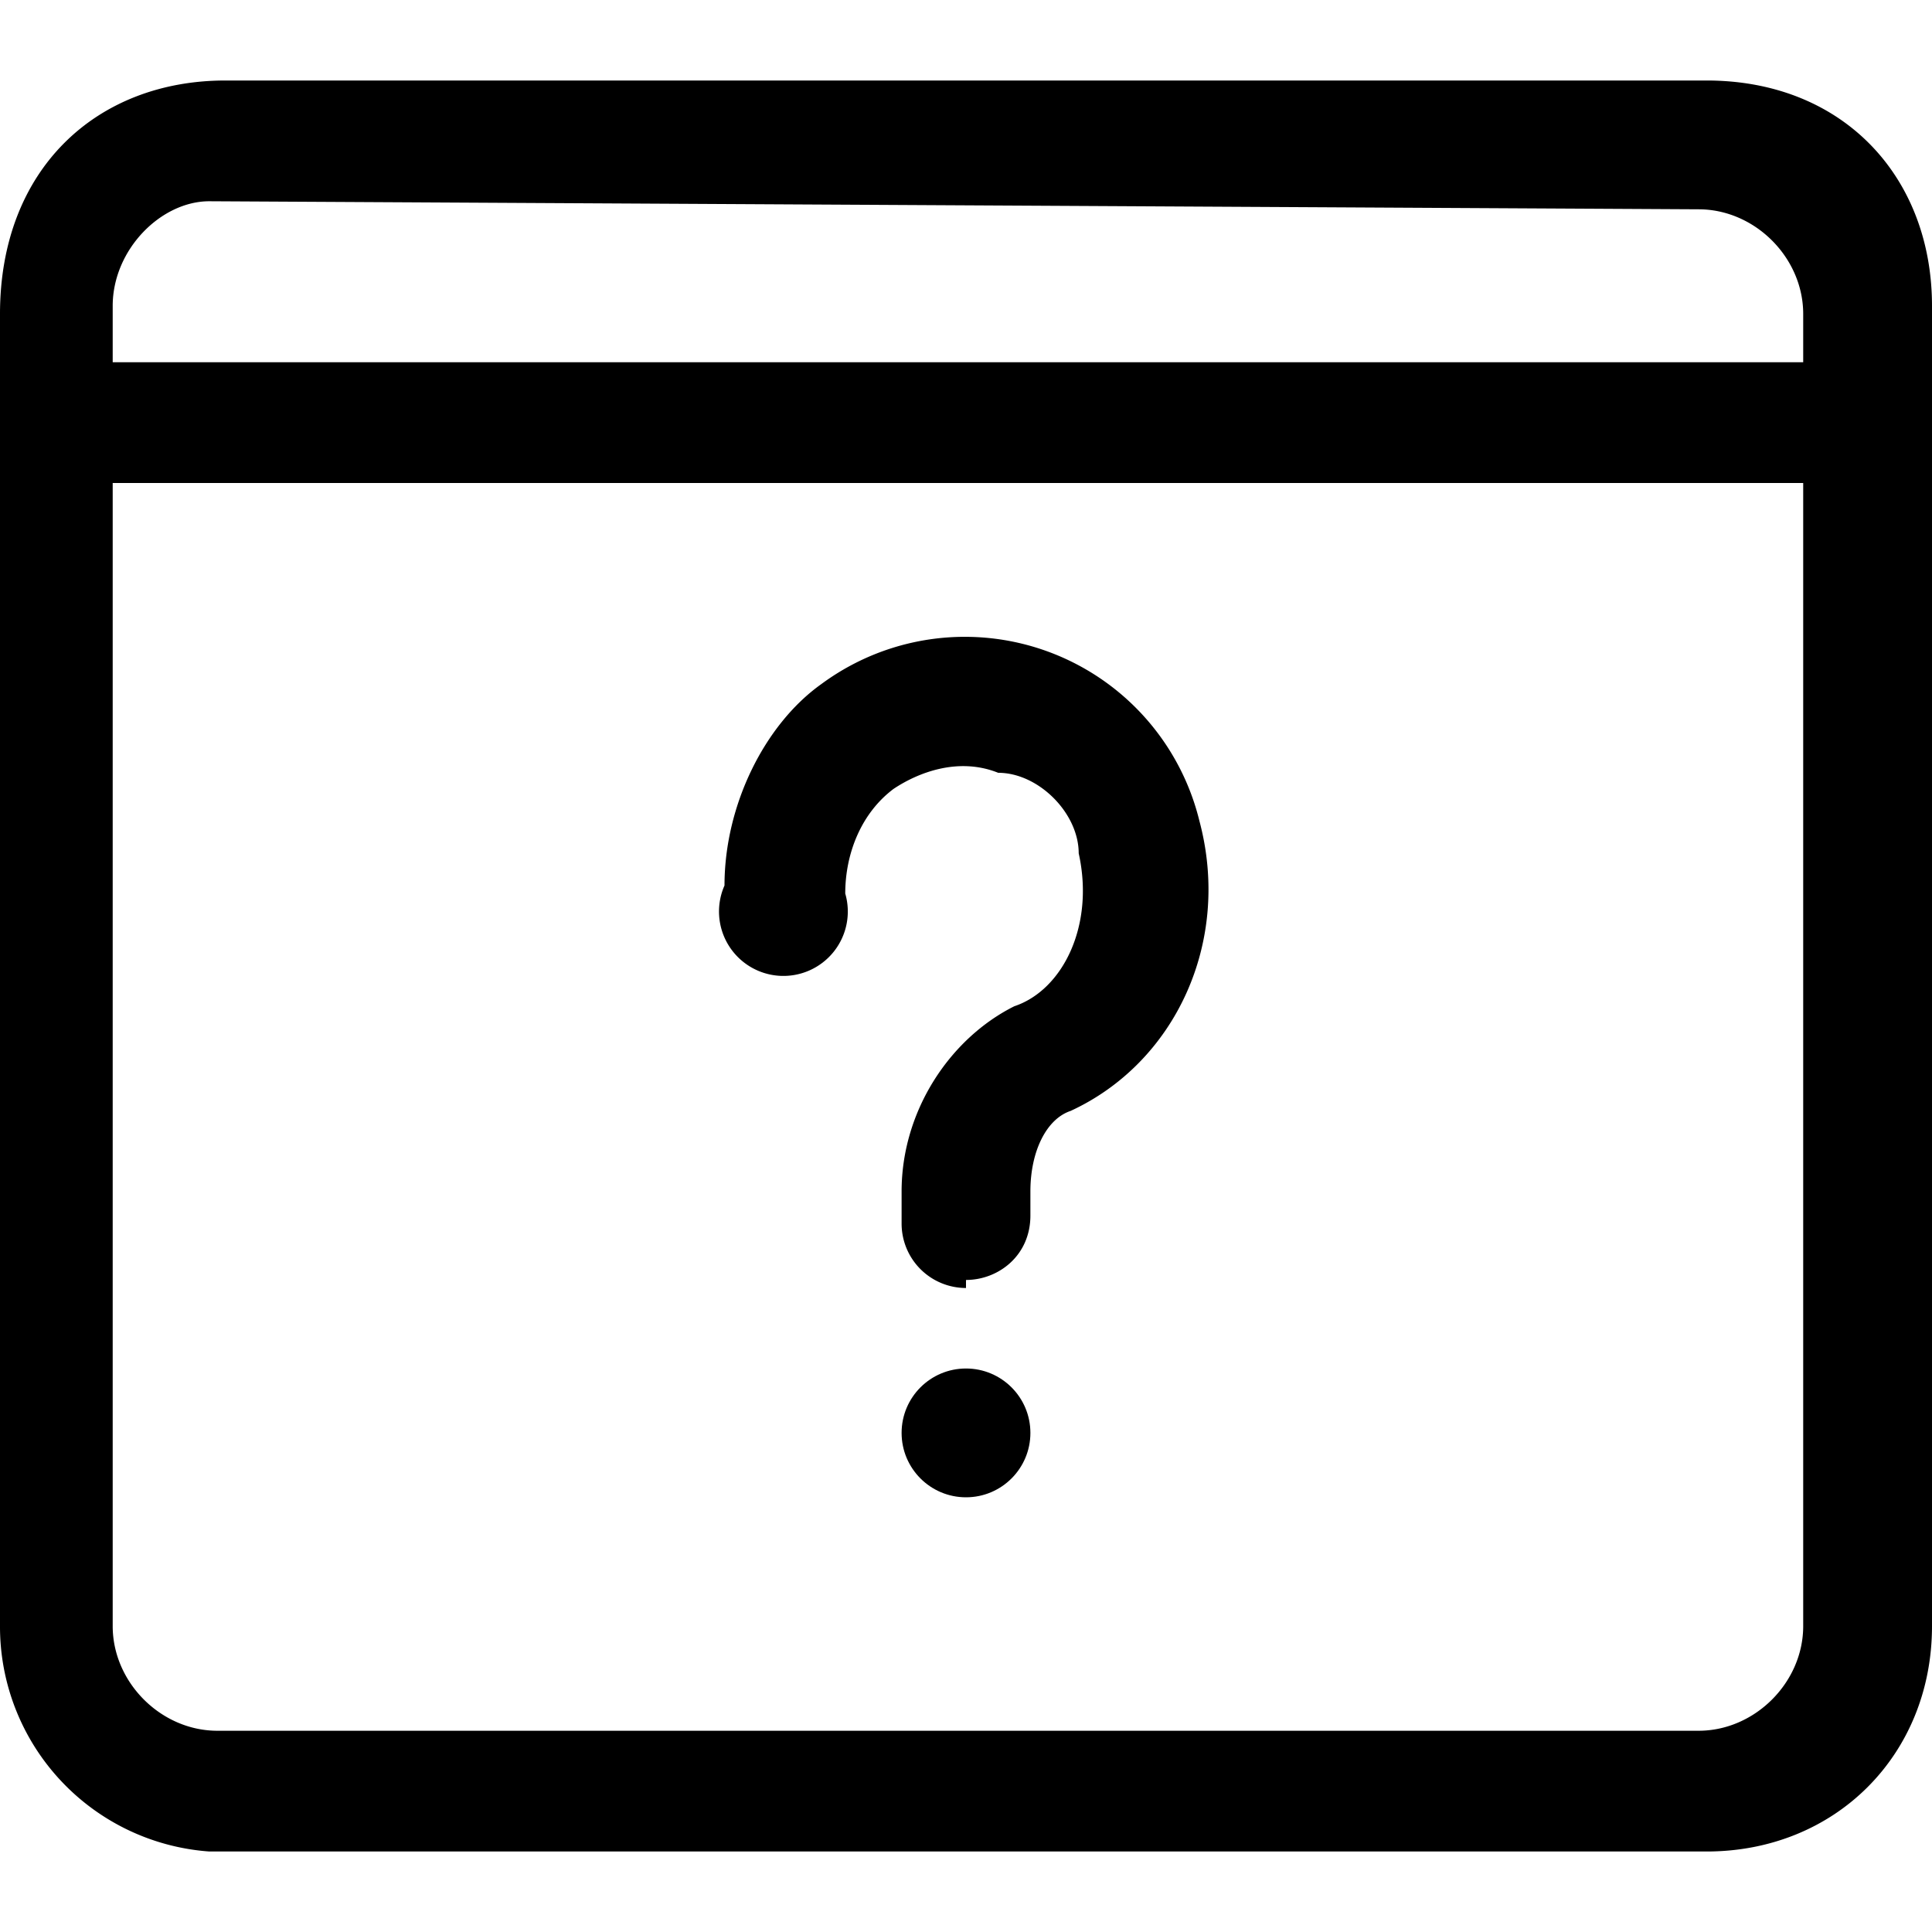 <svg height="512" viewBox="0 0 24 24" width="512" xmlns="http://www.w3.org/2000/svg"><path d="M12 16a.8.8 0 01-.8-.8v-.4c0-1 .6-1.9 1.4-2.3.6-.2 1-1 .8-1.9 0-.5-.5-1-1-1-.5-.2-1 0-1.3.2-.4.3-.6.8-.6 1.3A.8.8 0 119 11c0-1 .5-2 1.2-2.5a3 3 0 014.7 1.7c.4 1.5-.3 3-1.6 3.6-.3.1-.5.5-.5 1v.3c0 .5-.4.8-.8.8z"/><path d="M21.3 23H2.6A2.8 2.8 0 010 20.2V3.9C0 2.1 1.2 1 2.8 1h18.4C22.9 1 24 2.2 24 3.8v16.4c0 1.6-1.2 2.8-2.8 2.8zM2.6 2.5c-.6 0-1.2.6-1.2 1.3v16.4c0 .7.6 1.3 1.3 1.3h18.4c.7 0 1.3-.6 1.3-1.3V3.9c0-.7-.6-1.3-1.3-1.3z"/><path d="M23.3 6H.6a.8.8 0 010-1.5h22.6a.8.8 0 010 1.5z"/><circle cx="12" cy="17.8" r=".8"/></svg>